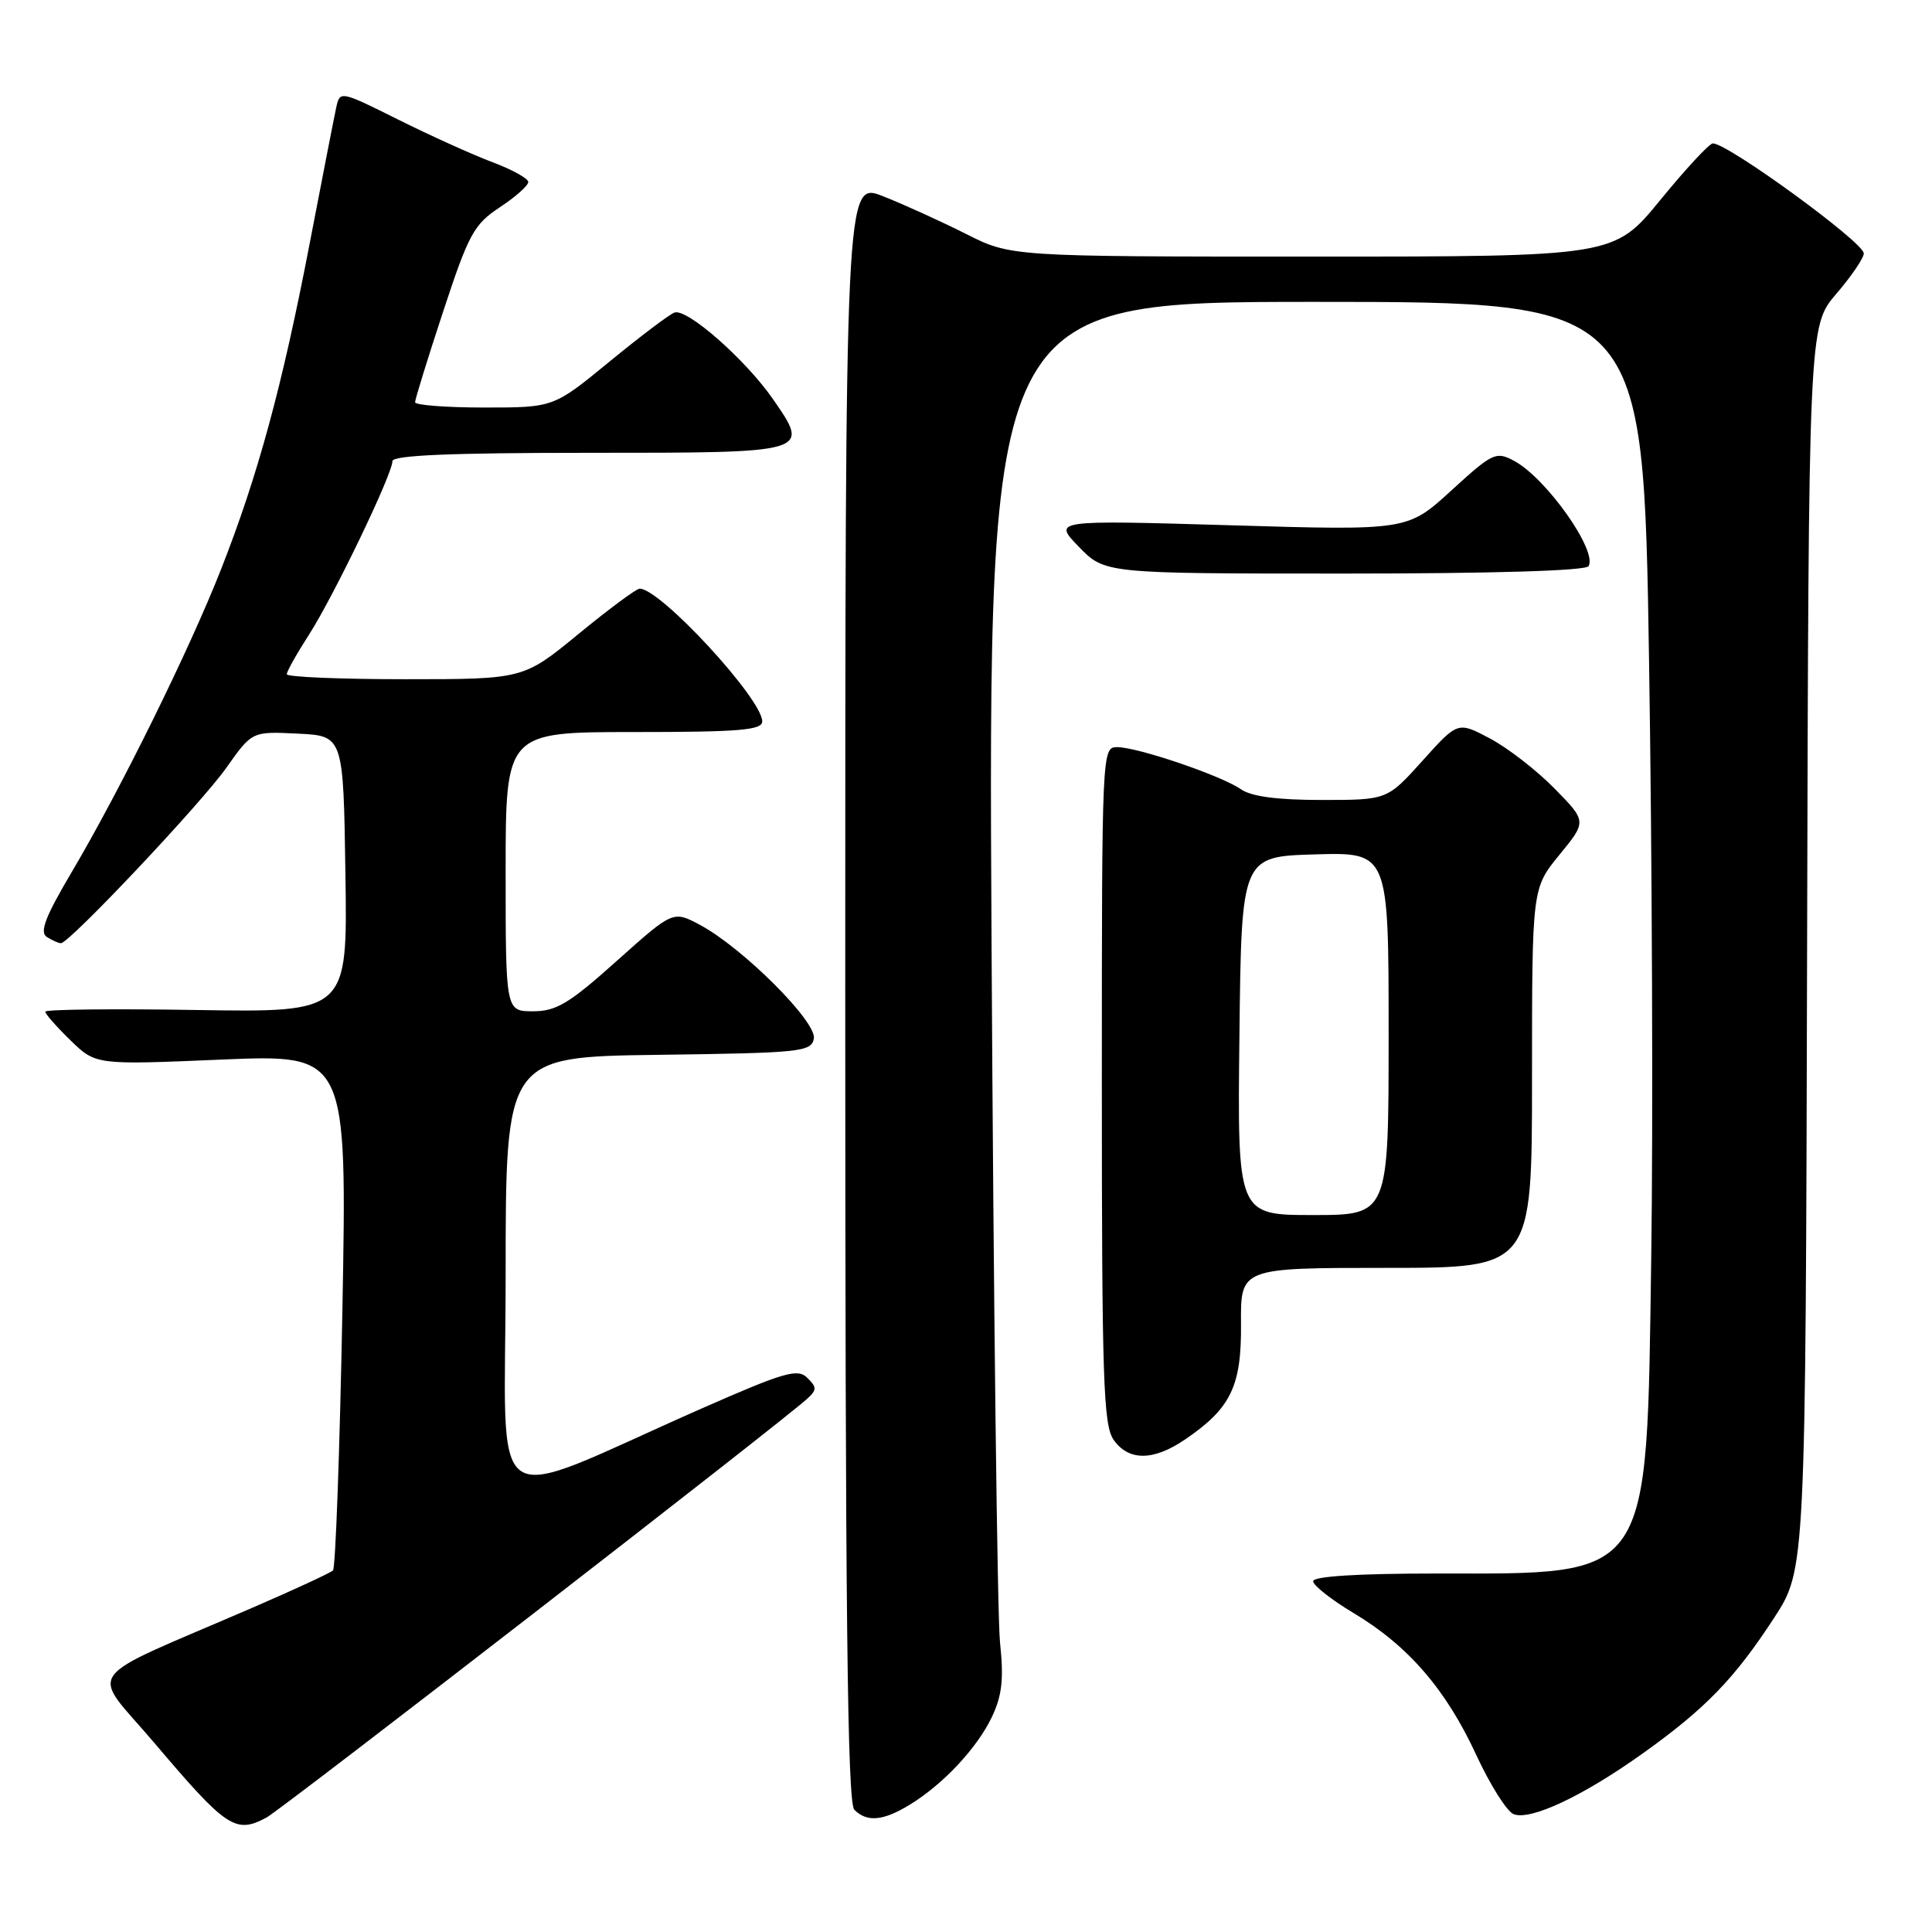 <?xml version="1.0" encoding="UTF-8" standalone="no"?>
<!DOCTYPE svg PUBLIC "-//W3C//DTD SVG 1.1//EN" "http://www.w3.org/Graphics/SVG/1.1/DTD/svg11.dtd" >
<svg xmlns="http://www.w3.org/2000/svg" xmlns:xlink="http://www.w3.org/1999/xlink" version="1.1" viewBox="0 0 256 256">
 <g >
 <path fill="currentColor"
d=" M 35.32 240.83 C 37.32 239.76 103.60 188.43 106.96 185.34 C 108.25 184.16 108.25 183.82 106.96 182.56 C 105.69 181.30 103.91 181.82 93.00 186.62 C 63.74 199.52 67.00 201.73 67.00 168.98 C 67.00 140.04 67.00 140.04 87.24 139.77 C 106.13 139.52 107.50 139.38 107.84 137.62 C 108.26 135.42 98.44 125.61 92.78 122.57 C 89.19 120.65 89.19 120.65 81.73 127.32 C 75.43 132.97 73.71 134.00 70.64 134.00 C 67.00 134.00 67.00 134.00 67.00 115.50 C 67.00 97.00 67.00 97.00 84.00 97.00 C 97.96 97.00 101.00 96.75 101.00 95.59 C 101.00 92.61 87.51 78.00 84.76 78.00 C 84.32 78.00 80.68 80.70 76.66 84.00 C 69.35 90.00 69.35 90.00 53.67 90.00 C 45.05 90.00 38.00 89.70 38.00 89.34 C 38.00 88.97 39.33 86.60 40.96 84.07 C 44.25 78.93 52.00 62.82 52.00 61.10 C 52.00 60.33 59.73 60.00 78.03 60.00 C 107.46 60.00 107.37 60.03 102.42 52.88 C 98.77 47.62 90.99 40.79 89.36 41.42 C 88.66 41.68 84.77 44.63 80.72 47.95 C 73.35 54.00 73.35 54.00 64.17 54.00 C 59.13 54.00 55.00 53.68 55.00 53.30 C 55.00 52.91 56.67 47.50 58.72 41.28 C 62.10 31.01 62.79 29.74 66.22 27.47 C 68.30 26.10 70.00 24.59 70.00 24.12 C 70.00 23.65 67.86 22.47 65.25 21.49 C 62.64 20.51 57.02 17.97 52.77 15.85 C 45.09 12.02 45.04 12.01 44.55 14.25 C 44.28 15.49 42.69 23.64 41.01 32.38 C 37.39 51.19 34.17 63.03 29.30 75.41 C 25.09 86.13 15.96 104.63 9.50 115.56 C 6.00 121.47 5.22 123.52 6.20 124.15 C 6.92 124.60 7.75 124.98 8.07 124.98 C 9.16 125.01 26.67 106.45 30.01 101.71 C 33.40 96.91 33.40 96.91 39.45 97.21 C 45.50 97.50 45.50 97.50 45.77 115.83 C 46.05 134.15 46.05 134.15 26.02 133.83 C 15.01 133.65 6.00 133.75 6.00 134.05 C 6.00 134.36 7.51 136.07 9.35 137.86 C 12.70 141.11 12.70 141.11 29.35 140.40 C 45.99 139.70 45.99 139.70 45.37 173.60 C 45.02 192.24 44.46 207.77 44.12 208.09 C 43.78 208.42 39.00 210.63 33.50 213.01 C 10.28 223.05 11.88 220.84 20.49 230.99 C 30.04 242.25 31.21 243.03 35.32 240.83 Z  M 120.52 239.15 C 124.97 236.44 129.47 231.63 131.44 227.49 C 132.78 224.65 133.02 222.47 132.51 217.67 C 132.15 214.28 131.65 172.91 131.39 125.75 C 130.92 40.00 130.92 40.00 174.34 40.00 C 217.76 40.00 217.76 40.00 218.51 87.65 C 218.92 113.85 219.05 149.29 218.80 166.40 C 218.17 209.78 219.04 208.50 190.25 208.50 C 179.91 208.50 174.00 208.87 174.00 209.52 C 174.00 210.08 176.41 211.97 179.36 213.74 C 186.59 218.06 191.61 223.87 195.61 232.54 C 197.45 236.51 199.68 240.05 200.57 240.39 C 202.82 241.25 209.73 238.00 217.60 232.39 C 225.97 226.42 229.81 222.46 235.07 214.39 C 239.25 207.97 239.25 207.97 239.45 125.60 C 239.65 43.23 239.65 43.23 243.32 38.93 C 245.35 36.57 246.98 34.16 246.96 33.57 C 246.91 32.08 228.96 19.00 226.96 19.00 C 226.50 19.00 223.37 22.38 220.00 26.50 C 213.87 34.00 213.87 34.00 173.91 34.00 C 133.94 34.00 133.94 34.00 127.97 30.98 C 124.68 29.33 119.75 27.08 117.00 26.00 C 112.00 24.03 112.00 24.03 112.00 131.31 C 112.00 213.43 112.28 238.88 113.20 239.80 C 114.88 241.48 117.01 241.29 120.52 239.15 Z  M 157.01 190.75 C 163.10 186.61 164.51 183.70 164.44 175.42 C 164.38 168.00 164.38 168.00 183.69 168.00 C 203.00 168.00 203.00 168.00 203.00 142.85 C 203.00 117.71 203.00 117.71 206.63 113.27 C 210.26 108.84 210.26 108.84 205.98 104.48 C 203.63 102.08 199.78 99.10 197.44 97.86 C 193.17 95.59 193.17 95.59 188.49 100.80 C 183.81 106.00 183.81 106.00 175.13 106.00 C 169.23 106.00 165.79 105.54 164.41 104.57 C 161.85 102.78 150.74 99.00 148.03 99.00 C 146.02 99.00 146.00 99.43 146.00 143.78 C 146.00 182.69 146.20 188.85 147.56 190.78 C 149.54 193.61 152.82 193.60 157.01 190.75 Z  M 210.49 75.02 C 211.72 73.02 204.89 63.35 200.63 61.07 C 198.22 59.78 197.80 59.98 192.30 65.00 C 186.51 70.30 186.51 70.30 163.02 69.60 C 139.52 68.91 139.52 68.91 142.95 72.45 C 146.39 76.00 146.39 76.00 178.14 76.00 C 197.78 76.00 210.11 75.63 210.49 75.02 Z  M 164.23 137.25 C 164.50 113.50 164.50 113.50 174.25 113.21 C 184.00 112.93 184.00 112.93 184.00 136.96 C 184.00 161.00 184.00 161.00 173.98 161.00 C 163.96 161.00 163.96 161.00 164.23 137.25 Z "/>
</g>
</svg>